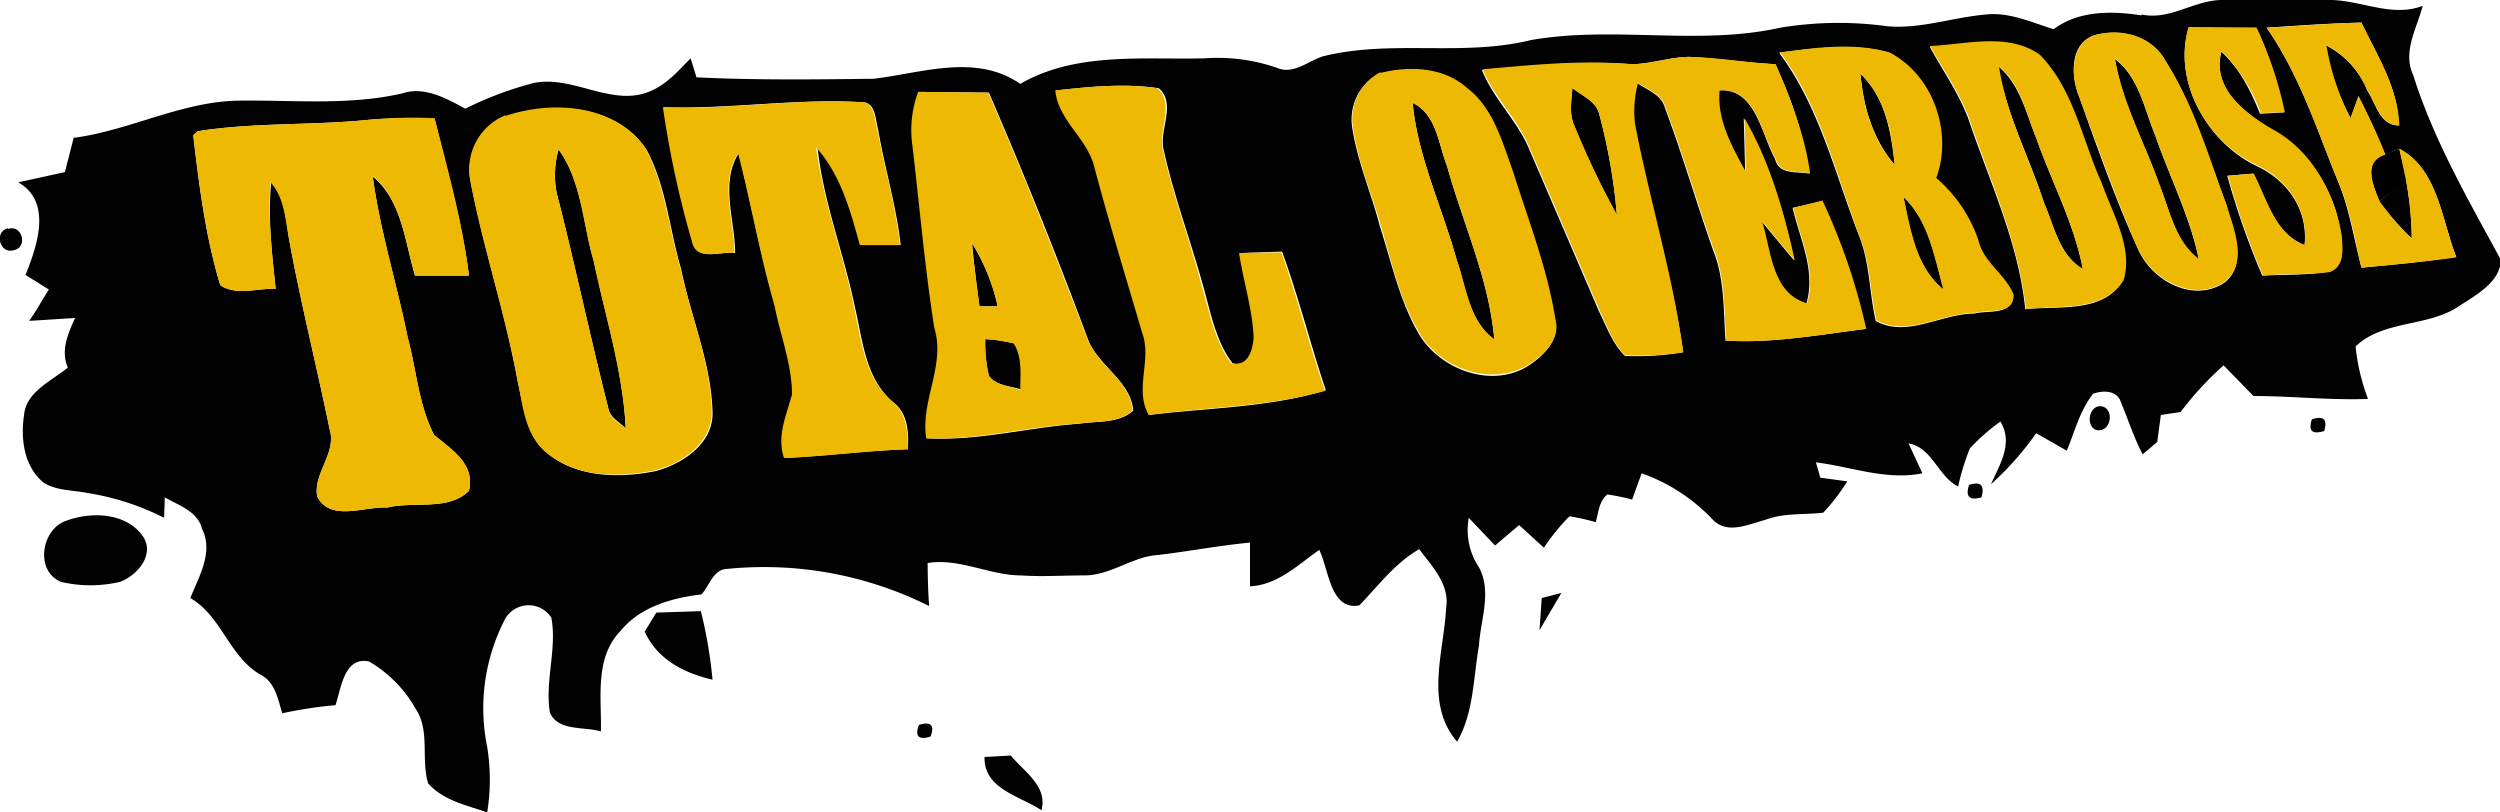 <svg xmlns="http://www.w3.org/2000/svg" viewBox="0 0 342.8 111.4">
  <path fill="#020102" d="M293.7 2c3.9.8 7.2-2 11-2h14.1c4.6-.2 9 2.5 13.4.8-.8 3.1-2.8 6.3-1.3 9.5 2.8 8.9 7.5 17 12 25.3 0 3-3.3 4.8-5.6 6.3-4.3 3-10.4 1.9-14.3 5.6a28 28 0 0 0 1.7 7.2c-5.2.2-10.5-.4-15.7-.4l-4.1-4.2a43.6 43.6 0 0 0-5.9 6.4l-2.7.4-.5 3.7-2 1.7c-1.2-2.3-2-4.8-3-7.2-.5-1.6-2.5-1.6-3.8-1.1-1.8 2.3-2.5 5.1-3.6 7.8l-4.2-2.4a41.1 41.1 0 0 1-6.2 7c1.2-2.7 3.1-5.6 1.3-8.6a27 27 0 0 0-4.2 3.7 33.2 33.2 0 0 0-1.6 5.2c-2.8-1.4-3.5-5.3-6.8-5.9l1.9 4.1c-5 1-9.7-.9-14.6-1.5l.6 2.1 3.7.5a27.3 27.3 0 0 1-3.3 4.3c-2.6.3-5.4 0-8 1-2.3.6-5.1 2-7.1 0a24.7 24.7 0 0 0-9.8-6.4l-1.3 3.6a29.8 29.8 0 0 0-3.4-.7c-1.2 1-1.2 2.5-1.6 3.8a28.3 28.3 0 0 0-3.6-.8 28.7 28.7 0 0 0-3.5 4.3l-3.4-3.1-3.3 2.8-3.6-3.8a9.2 9.2 0 0 0 1.4 6.8c1.8 3.4.2 7.2 0 10.7-.8 4.5-.7 9.2-3 13.2-4.5-5.2-1.8-12.3-1.5-18.4.5-3.2-2-5.7-3.7-8-3.3 1.9-5.6 5-8.2 7.7-4 .8-4.2-5-5.5-7.6-3 2.1-5.7 4.8-9.5 5v-6c-4.2.4-8.4 1.2-12.6 1.7-3.5.2-6.5 2.8-10.1 2.8-3 0-5.8.2-8.7 0-4.3 0-8.4-2.4-12.8-1.7q0 3 .2 5.9A50.6 50.6 0 0 0 99.8 78c-2 0-2.5 2.3-3.6 3.5-4.1.5-8.4 1.7-11.1 5-3.6 3.7-2.6 9.2-2.7 13.8-2.3-.7-5.9 0-7-2.6-.7-4.4 1-8.7.2-13a3.7 3.7 0 0 0-6.3.1 26.5 26.5 0 0 0-2.5 17.6 28 28 0 0 1 0 9c-2.8-1-6-1.6-8.1-4-1-3.4.3-7.2-1.7-10.2a17.4 17.4 0 0 0-6.4-6.5c-3.4-.7-3.8 3.6-4.6 6-2.5.2-4.9.6-7.3 1.1-.6-2-1-4.3-3-5.3-4.3-2.5-5.3-8-9.6-10.5 1.2-3 3.2-6.3 1.6-9.5-.6-2.4-3.2-3.2-5.1-4.3l-.1 2.8A35.3 35.3 0 0 0 12 67.6c-2-.4-4.2-.3-6-1.4-2.7-2.2-3.2-6-2.7-9.3.3-3.2 3.7-4.6 6-6.5-1-2.3 0-4.6 1-6.8L4 44c1-1.4 1.8-2.9 2.7-4.3l-3.2-2c1.6-4 3.7-10-1-12.7l6.4-1.4 1.2-4.7c7.7-1 14.8-5 22.7-5.1 7.4-.1 15 .7 22.4-1 3-1 6 .7 8.6 2.1a48.3 48.3 0 0 1 9.3-3.5c5.5-1.2 11 3.5 16.3 1 2.2-1 3.7-2.8 5.3-4.4l.8 2.6c8 .4 16.2.3 24.3.2 6.7-.8 14-3.5 20.1.7 7.6-4.4 16.8-3.3 25.2-3.5a25 25 0 0 1 10 1.3c2.3 1 4.3-1 6.4-1.6 9.3-2.3 19 .1 28.4-2.2 11.3-2 23 .8 34.2-1.7a49 49 0 0 1 14.7-.2c4.5.4 8.9-1.2 13.4-1.6 3.3-.4 6.4 1.1 9.4 2 3.5-2.6 8-2.5 12-1.9zm6.4 1.8c-2.2 7.4 2.6 15.8 9.4 19 4.2 2 7 6 6.5 10.8-4.2-1.6-5.2-6.3-7-9.8l-3.6.3a108.1 108.1 0 0 0 4.8 13.7c3.1-.2 6.2 0 9.3-.6 2-.7 1.7-3.1 1.5-4.9a19.5 19.5 0 0 0-9-14.2c-3.9-2.4-8.8-5.8-7.4-11 2.5 2.3 4 5.3 5.3 8.5l3.3-.2a51.5 51.5 0 0 0-3.8-11.6h-9.3zm10.7 0c4.6 6.6 7 14.3 10 21.6 1.4 3.6 2 7.5 3 11.3 4.3-.4 8.7-.8 13-1.5-2-5-2.5-12-7.8-14.8l-2 .8c-1-2.7-2.3-5.4-3.6-8l-1.1 3a33.6 33.6 0 0 1-3.4-10 12 12 0 0 1 5.7 6.2c1.2 1.8 1.7 4.8 4.3 4.8 0-5.1-3-9.6-5.1-14.1-4.4.1-8.7.4-13 .7zm-23.5 1c-3.4 1-3.4 5.4-2.3 8.2 2.5 7 5 14.2 8.1 21 1.8 4.4 7.6 7.7 12 4.7 3.2-2.7 1-7.3.2-10.6-2.6-6.7-4.6-13.7-8.4-19.8-1.9-3.4-6-4.4-9.6-3.5zM244 7.3c5.5 7.4 7.6 16.5 10.9 25 1.5 3.7 1.4 7.8 2.3 11.7 4.2 2.4 9-1 13.5-1 1.9-.5 5.4.3 5.3-2.6-1.1-2.7-4.1-4.3-4.9-7.3a19.5 19.5 0 0 0-5.8-8.6c2.3-6.2-.4-14.1-6.3-17.3-4.9-1.3-10-.6-15 0zm20.6-.9c1.8 3.3 4 6.4 5.3 9.9 2.9 8.6 6.9 17 7.8 26.1 4.4-.5 10.6.6 13.3-3.8 1.3-4.6-1.5-9.1-3-13.4-2.7-5.9-3.8-12.8-8.5-17.6-4.3-3-10-1.3-15-1.2zm-61.4 3.2c1.6 4 4.9 7 6.5 10.9l9.6 22.3c1 2 1.8 4.3 3.5 6a37.6 37.6 0 0 0 8-.5c-1.5-10.6-4.7-20.8-6.7-31.3a14.8 14.8 0 0 1 .4-5.6c1.5 1 3.3 1.6 3.8 3.4 2.4 6.4 4.3 13 6.6 19.5 1.6 4 1.4 8.2 1.7 12.4 6.4.4 12.8-.8 19.2-1.6a85 85 0 0 0-6-17.5l-4 .9c1 4.3 3.2 8.6 1.9 13.1-5-1.4-5-7.3-6.2-11.3l4.5 5.4a69.4 69.4 0 0 0-6.9-19.5l.2 7.4c-1.9-3.5-4-7.2-3.6-11.2 5-.4 5.8 6 7.7 9.4.5 2.2 3 1.7 4.7 2a52.6 52.6 0 0 0-4.7-15c-4-.2-7.8-.8-11.7-1-2.7 0-5.4 1-8 1-6.9-.5-13.7.2-20.5.8zm-14 .4a7.2 7.2 0 0 0-3.8 7.4c.7 4.7 2.6 9 3.8 13.6 1.6 5 2.7 10.2 5.3 14.7 2.9 5 10 7.6 15 4.5 2-1.3 4.4-3.5 3.7-6.2-1-7-3.6-13.5-5.8-20.2-1.5-4.2-2.7-8.9-6.4-11.7-3.2-2.8-7.8-3-11.8-2zM126 12.6a15 15 0 0 0-.8 7.3c1 8.4 1.8 16.7 3 25 1.7 5.3-1.8 10-1.1 15.2 7 .4 13.9-1.5 20.9-2 2.5-.4 5.4 0 7.4-1.8-.4-4.2-5-6.2-6.3-10a697.1 697.1 0 0 0-13.5-33.6zm18.8-.2c.5 4.2 4.6 6.6 5.5 10.7 2 7.5 4.3 15 6.5 22.5 1.4 3.7-1.2 7.7.8 11.3 8.1-1 16.4-1 24.2-3.4-2.1-6.2-3.7-12.7-6-19l-5.8.2c.6 3.9 1.9 7.6 2.1 11.5-.2 1.8-.9 4.2-3.1 3.6-2.3-3-3-7-4-10.5-1.7-6.2-4-12.3-5.4-18.6-.8-2.8 1.8-6.4-.7-8.6-4.7-.7-9.5-.2-14.1.3zM91 14.7A134.3 134.3 0 0 0 95 33.2c.6 2.7 3.9 1.2 5.8 1.5 0-4.5-2.1-9.6.5-13.7 1.7 7 3 14 5 21 .8 4 2.5 8 2.4 12.1-.8 2.8-2 5.7-1 8.7 5.6-.3 11.2-1 16.8-1.2.1-2.5 0-5-2.2-6.6-3.7-3.3-4-8.4-5.1-13-1.5-7.3-4.3-14.3-5.1-21.8 3.3 3.8 4.6 8.7 5.9 13.4h5.5c-.6-5.4-2.2-10.6-3.1-15.9-.4-1.4-.3-3.9-2.5-3.7-9-.5-18 1-27 .7zM69.3 16a8 8 0 0 0-4.8 8.8C66.3 34 69.3 43 71 52.4c.8 3.4 1.2 7.5 4.1 9.8 4.1 3.3 9.8 3.4 14.8 2.4 3.7-1 8-3.8 7.8-8.2-.2-6.7-3-13-4.3-19.5-1.6-5.4-2-11.2-4.7-16.3-4-6.2-12.8-6.8-19.3-4.6zM27.1 18l-.6.6c.8 6.9 1.7 13.9 3.7 20.5 2.2 1.5 5.1.4 7.6.5-.5-4.8-1.1-9.7-.6-14.6 1.8 2.1 2 5 2.4 7.6 1.6 8.8 3.8 17.5 5.6 26.3 1 3.3-2.3 6-1.7 9.2 1.8 3.5 6.5 1.3 9.6 1.5 3.6-.9 8.4.5 11.2-2.3.9-3.7-2.4-5.6-4.8-7.7-2.1-4.1-2.4-8.9-3.6-13.3-1.5-7.4-3.8-14.7-4.8-22.1 4 3.3 4.4 8.9 5.8 13.6h7.4c-.9-7.3-3-14.4-4.7-21.5a64.5 64.5 0 0 0-9.8.2c-7.5.7-15.2.3-22.7 1.5z"/>
  <path fill="#020102" d="M290 8.1c3.3 2.5 4 6.8 5.5 10.4 2 5.8 4.8 11.2 6 17.1-3.3-2.5-4-6.8-5.5-10.5-2-5.6-5-11-6-17zM274 9.1c3 2.5 3.8 6.4 5.2 9.8 2.1 6 5.2 11.7 6.4 18-3.3-2-3.9-5.9-5.3-9-2-6.3-5.2-12.2-6.3-18.8zM255 10c3.5 3.3 4.3 8 4.8 12.6-3-3.5-4.3-8-4.7-12.5zM215.6 12c1.4 1.2 3.3 1.9 3.7 3.7a78 78 0 0 1 2.4 13.8 114.5 114.5 0 0 1-5.8-12.2c-.8-1.7-.4-3.5-.3-5.2zM193.7 14.1c3.3 1.6 3.5 5.6 4.7 8.6 2.2 8 5.8 15.6 6.5 23.9-3.5-2.6-3.9-7.3-5.2-11.1-2-7.2-5.3-14-6-21.4zM76.6 27.5a12.5 12.5 0 0 1 0-7c3.2 4.4 3.3 10.1 4.8 15.2 1.6 7.6 4 15.1 4.4 23-1-.9-2.2-1.5-2.4-2.8C81 46.5 79 37 76.6 27.5zM326.2 27.6l3.7-3a45.5 45.5 0 0 1 .8 8.1 40 40 0 0 1-4.5-5.1zM261 27c3.5 3.3 4.3 8.3 5.5 12.7-3.8-3-4.6-8.2-5.5-12.7zM1.1 31.4c1.9-.7 2.8 2.5.8 2.9-1.9.6-2.8-2.5-.8-3zM133.2 33.2a27.7 27.7 0 0 1 3.6 8.8h-2.5c-.4-3-.8-5.9-1-8.8zM135.1 46.5a21 21 0 0 1 4 .6c1.2 2 .9 4.2.9 6.3-1.5-.5-3.4-.5-4.4-1.8a19.6 19.6 0 0 1-.5-5zM288 55.7c1.9.1 1.6 3.3-.2 3.3s-1.6-3.3.2-3.3zM317 57.5q2.4-.8 1.7 1.6c-1.7.5-2.2 0-1.7-1.6zM270 66.5q2.4-.8 1.7 1.7-2.5.7-1.7-1.7zM9.1 71.4c3.5-1.3 8.4-1.1 10.6 2.3 1.5 2.5-1 5.3-3.3 6.1a17.9 17.9 0 0 1-8 0c-3.7-1.5-2.7-7.3.7-8.4zM211.4 82l2.7-.7-3 5.1.3-4.4zM90 84l6.1-.2a62 62 0 0 1 1.6 9.4c-3.9-.9-7.6-2.8-9.3-6.6L90 84zM126 99.4c1.6-.5 2.2 0 1.6 1.6-1.6.5-2.2 0-1.6-1.6zM135 103.8l3.6-.2c1.8 2.2 5.1 4.2 4.2 7.5-3-2-7.9-2.9-7.8-7.3z"/>
  <path d="M326.2 27.6c-.8-2.3-2.3-5.4.9-6.5l1.9-.7 1 4.3-3.8 2.9z"/>
  <path fill="#eeb903" d="M300.1 3.7l9.3.1a51.5 51.5 0 0 1 3.9 11.6l-3.3.1a23 23 0 0 0-5.4-8.5c-1.4 5.3 3.6 8.8 7.5 11 5.1 3 8 8.6 9 14.3.1 1.7.5 4.1-1.6 5-3 .4-6.2.2-9.2.5a108.1 108.1 0 0 1-4.8-13.7l3.5-.3c1.9 3.5 2.9 8.2 7 9.8.6-4.8-2.3-8.9-6.4-10.9-7-3.2-11.7-11.5-9.5-19zM310.8 3.8c4.3-.2 8.6-.6 13-.7 2.2 4.5 5 9 5.2 14.1-2.6 0-3.2-3-4.4-4.8a12 12 0 0 0-5.6-6.2 33.6 33.6 0 0 0 3.3 10l1.1-3c1.4 2.7 2.6 5.3 3.7 8-3.2 1-1.7 4.2-.8 6.4a40 40 0 0 0 4.4 5.2 45.5 45.5 0 0 0-.8-8.1l-.9-4.3c5.3 2.8 5.8 9.8 7.8 14.9-4.3.6-8.7 1-13 1.4-.9-3.8-1.5-7.7-3-11.3-3-7.3-5.4-15-10-21.6z"/>
  <path fill="#eeb903" d="M287.3 4.8c3.6-1 7.7.1 9.6 3.5 3.9 6 5.9 13 8.4 19.8 1 3.3 3 7.9-.2 10.5-4.3 3-10.1-.3-12-4.6-3-6.9-5.5-14-8.1-21-1.1-2.8-1-7.1 2.3-8.2zM290 8c1 6 4 11.4 6 17 1.5 3.7 2.2 8 5.5 10.5-1.2-6-4.1-11.4-6-17.1-1.5-3.6-2.2-7.8-5.5-10.4zM244.1 7.2c5-.7 10.1-1.4 15 0 6 3.1 8.7 11 6.4 17.2a19.5 19.5 0 0 1 5.8 8.6c.7 3 3.7 4.6 4.8 7.4.1 2.8-3.4 2-5.3 2.5-4.5 0-9.3 3.4-13.5 1-.9-3.8-.8-8-2.4-11.7-3.2-8.5-5.3-17.6-10.8-25zm11 2.9c.4 4.5 1.6 9 4.7 12.5-.4-4.5-1.3-9.3-4.7-12.5zM261 27c1 4.5 1.7 9.6 5.5 12.7-1.3-4.4-2-9.4-5.5-12.7zM264.7 6.3c4.9-.2 10.6-1.9 15 1.2 4.7 4.8 5.8 11.7 8.5 17.6 1.5 4.3 4.3 8.8 3 13.3-2.8 4.5-9 3.4-13.4 4-1-9.2-4.9-17.6-7.8-26.2-1.3-3.5-3.5-6.6-5.3-9.8zm9.4 2.8c1 6.6 4.1 12.5 6.2 18.8 1.4 3.2 2 7 5.3 9-1.2-6.3-4.3-12-6.4-18-1.4-3.4-2.1-7.3-5.1-9.8zM203.3 9.5c6.8-.6 13.6-1.3 20.4-.7 2.7 0 5.4-1 8-1 4 .1 7.9.8 11.8 1 2 4.8 4 9.7 4.7 15-1.7-.4-4.2.1-4.7-2-2-3.4-2.7-9.8-7.7-9.4-.4 4 1.7 7.7 3.6 11.2l-.2-7.4c3.5 6 5.4 12.8 6.9 19.5l-4.5-5.4c1.3 4 1.3 9.9 6.2 11.3 1.3-4.5-.9-8.8-1.9-13.1l4-1a85 85 0 0 1 6 17.6c-6.4.8-12.8 2-19.2 1.6-.3-4.2-.1-8.5-1.7-12.5-2.3-6.4-4.2-13-6.6-19.4-.5-1.8-2.3-2.5-3.8-3.4a14.8 14.8 0 0 0-.4 5.6c2 10.5 5.2 20.7 6.6 31.3a37.6 37.6 0 0 1-8 .4c-1.6-1.6-2.4-3.9-3.4-6l-9.6-22.3c-1.6-4-4.9-7-6.5-10.9zm12.3 2.6c-.1 1.7-.5 3.5.3 5.2a114.5 114.5 0 0 0 5.8 12.1 78 78 0 0 0-2.4-13.7c-.4-1.8-2.3-2.5-3.7-3.6zM189.3 10c4-1 8.6-.8 11.8 2 3.7 2.8 4.9 7.5 6.4 11.6 2.1 6.7 4.7 13.3 5.8 20.3.7 2.7-1.7 4.8-3.7 6.1-5.1 3.1-12.2.5-15-4.4-2.7-4.6-3.8-9.8-5.3-14.8-1.3-4.5-3.2-8.9-3.8-13.5a7.2 7.2 0 0 1 3.8-7.4zm4.4 4.1c.7 7.4 4 14.2 6 21.4 1.4 3.8 1.7 8.5 5.2 11-.7-8.2-4.3-15.9-6.5-23.8-1.2-3-1.4-7-4.7-8.6zM125.9 12.6l9.6.1c4.8 11 9.2 22.3 13.5 33.5 1.3 3.9 5.9 5.8 6.3 10.1-2 1.8-5 1.4-7.5 1.8-7 .4-13.8 2.3-20.8 2-.8-5.2 2.7-10 1.1-15.2-1.3-8.3-2-16.6-3-25a15 15 0 0 1 .8-7.3zm7.3 20.6l1.1 8.8h2.5a27.7 27.7 0 0 0-3.6-8.8zm1.9 13.3a19.6 19.6 0 0 0 .5 5c1 1.4 2.9 1.4 4.3 2 0-2.2.3-4.5-.9-6.4a21 21 0 0 0-3.9-.6zM144.7 12.4c4.6-.5 9.4-1 14-.3 2.5 2.2 0 5.8.8 8.6 1.4 6.3 3.7 12.4 5.3 18.6 1.1 3.6 1.7 7.4 4 10.5 2.3.6 3-1.8 3.1-3.6-.2-3.9-1.4-7.6-2-11.5l5.8-.1c2.2 6.2 3.8 12.7 6 19-7.9 2.2-16.1 2.2-24.2 3.3-2-3.6.5-7.6-.9-11.3-2.2-7.5-4.5-15-6.5-22.5-.9-4.1-5-6.5-5.4-10.7zM90.9 14.7c9 .4 18-1.2 27-.7 2-.2 2 2.3 2.4 3.8 1 5.2 2.5 10.4 3.1 15.8h-5.5c-1.3-4.7-2.6-9.6-6-13.4 1 7.5 3.7 14.6 5.2 21.9 1 4.5 1.4 9.6 5.2 12.9 2 1.6 2.2 4.2 2.2 6.6-5.7.2-11.3 1-17 1.2-1-3 .3-5.8 1.1-8.7 0-4.1-1.6-8.1-2.4-12.2-2-6.9-3.2-14-5-20.9-2.6 4.1-.5 9.2-.5 13.7-2-.3-5.2 1.2-5.8-1.5a134.3 134.3 0 0 1-4-18.5zM69.3 15.9c6.5-2.2 15.2-1.6 19.3 4.6 2.6 5 3.1 10.8 4.7 16.3 1.4 6.5 4.1 12.8 4.3 19.5.1 4.4-4 7.2-7.8 8.2-5 1-10.7 1-14.8-2.4-3-2.3-3.3-6.4-4-9.8-1.7-9.3-4.8-18.3-6.5-27.5a8 8 0 0 1 4.8-9zm7.3 11.6C79 37 81 46.5 83.4 56c.2 1.4 1.5 2 2.4 2.7-.4-7.8-2.8-15.2-4.4-22.9-1.5-5-1.6-10.8-4.8-15.3a12.5 12.5 0 0 0 0 7.1zM27.1 18c7.5-1.2 15.1-.8 22.7-1.5a64.5 64.5 0 0 1 9.8-.3c1.8 7.1 3.8 14.2 4.7 21.5h-7.4c-1.4-4.7-1.8-10.2-5.8-13.6 1 7.5 3.3 14.7 4.8 22.1 1.2 4.5 1.5 9.3 3.6 13.4 2.4 2 5.7 4 4.8 7.7-2.8 2.8-7.6 1.4-11.2 2.3-3.1-.2-7.8 2-9.6-1.5-.6-3.2 2.7-6 1.7-9.3-1.8-8.7-4-17.4-5.6-26.2-.5-2.6-.6-5.5-2.5-7.6-.4 4.9.2 9.8.7 14.6-2.5-.1-5.4 1-7.6-.5-2-6.6-2.9-13.7-3.7-20.6z"/>
</svg>

